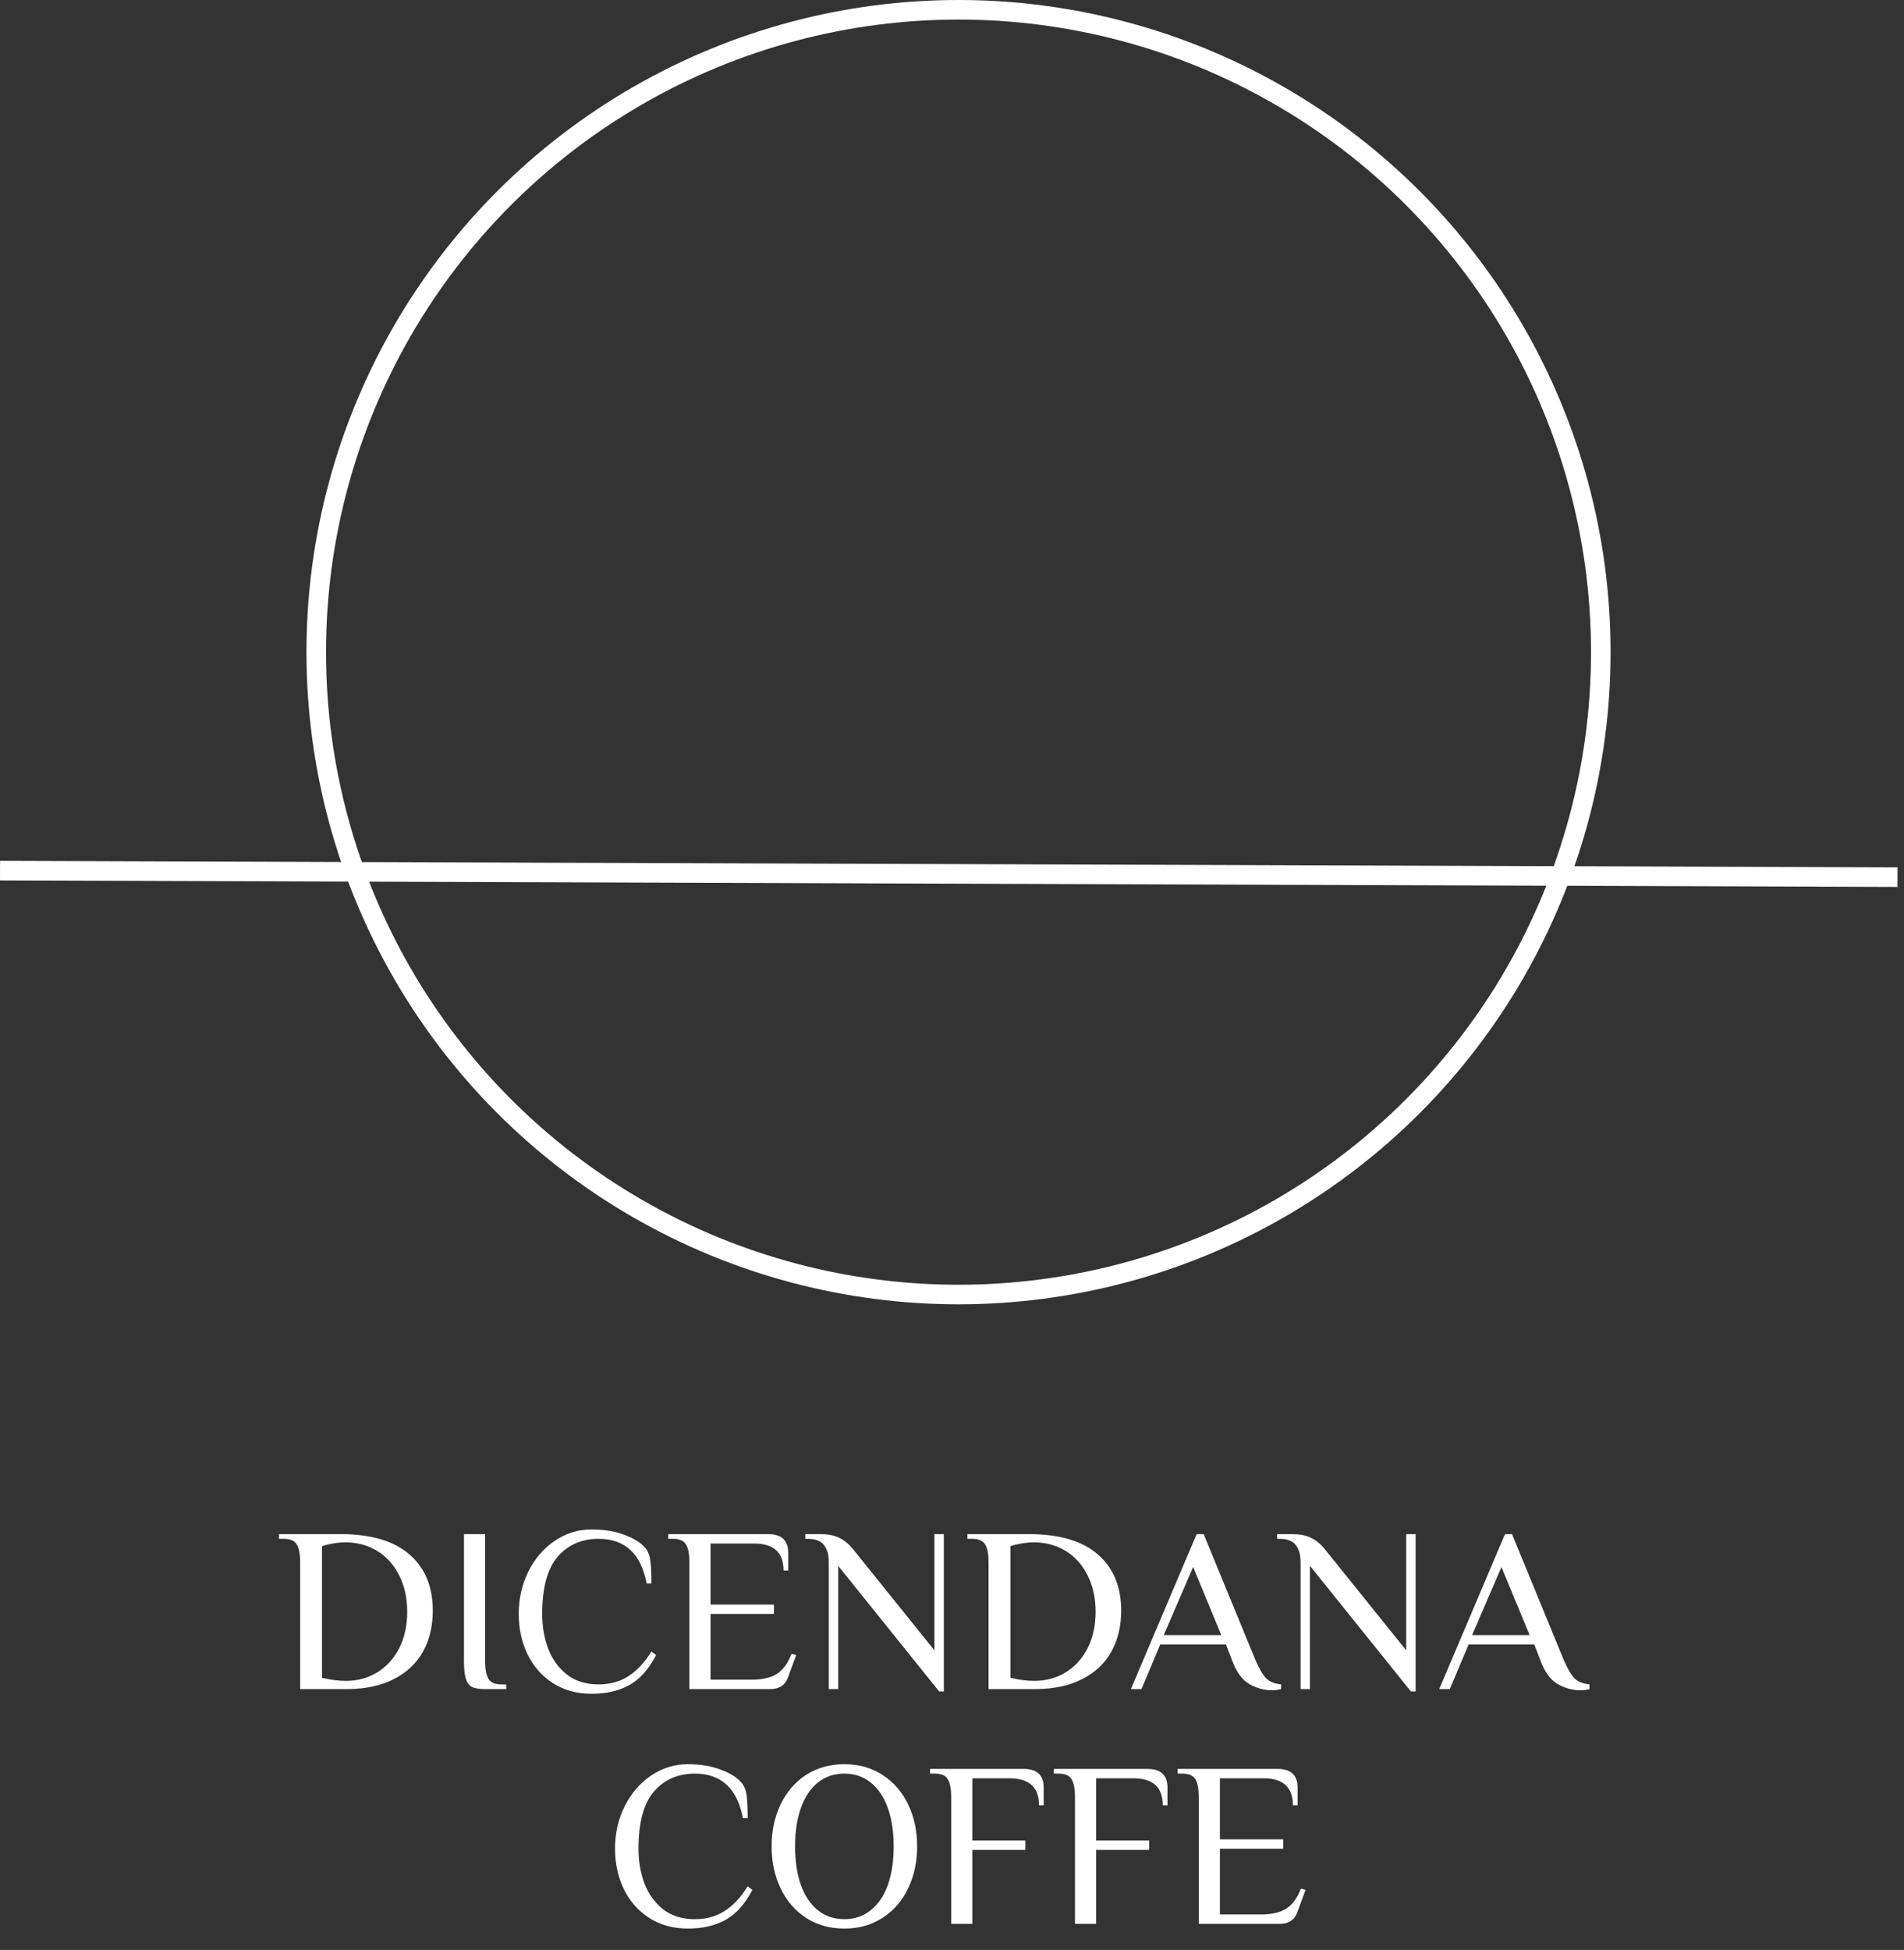 <svg xmlns="http://www.w3.org/2000/svg" width="292" height="299" fill="none" viewBox="0 0 292 299">
  <rect x="0" y="0" width="292" height="299" fill="#333333" stroke="none"/>
  <circle cx="147" cy="100" r="98.5" stroke="#fff" stroke-width="3"/>
  <path stroke="#fff" stroke-width="3" d="m.005 133.5 291 1"/>
  <path fill="#fff" d="M46.033 239.56c0-1.224-.168-2.124-.504-2.7-.336-.6-1.008-.9-2.016-.9h-.72v-.72h9.432c4.656 0 8.172 1.032 10.548 3.096 2.4 2.064 3.6 4.944 3.6 8.64 0 2.376-.504 4.476-1.512 6.3-1.008 1.8-2.508 3.204-4.5 4.212-1.968 1.008-4.368 1.512-7.2 1.512h-7.128v-19.44Zm7.02 18.18c1.776 0 3.372-.432 4.788-1.296 1.44-.888 2.568-2.124 3.384-3.708.816-1.608 1.224-3.48 1.224-5.616 0-2.088-.408-3.936-1.224-5.544-.792-1.608-1.908-2.856-3.348-3.744-1.44-.888-3.072-1.332-4.896-1.332-1.152 0-2.352.192-3.6.576v20.196c1.344.312 2.568.468 3.672.468ZM74.395 259c-.888 0-1.56-.108-2.016-.324-.432-.24-.744-.66-.936-1.26-.192-.6-.288-1.512-.288-2.736v-19.44h3.24v19.44c0 1.224.168 2.136.504 2.736.336.576 1.008.864 2.016.864h.72v.72h-3.24Zm16.32.72c-2.232 0-4.2-.54-5.904-1.62-1.68-1.08-2.976-2.544-3.888-4.392-.912-1.872-1.368-3.948-1.368-6.228 0-2.352.492-4.524 1.476-6.516 1.008-1.992 2.364-3.564 4.068-4.716 1.728-1.152 3.6-1.728 5.616-1.728 1.92 0 3.6.276 5.04.828 1.464.528 2.544 1.212 3.24 2.052.408.504.66 1.176.756 2.016.096.816.144 1.944.144 3.384h-.72c-.456-2.328-1.296-4.044-2.52-5.148-1.224-1.128-2.844-1.692-4.86-1.692-2.592 0-4.68.912-6.264 2.736-1.584 1.824-2.376 4.752-2.376 8.784 0 1.896.3 3.66.9 5.292.624 1.632 1.584 2.964 2.88 3.996 1.296 1.008 2.916 1.512 4.86 1.512 1.752 0 3.276-.42 4.572-1.26 1.32-.84 2.496-2.1 3.528-3.78l.72.54c-1.104 2.16-2.472 3.696-4.104 4.608-1.608.888-3.54 1.332-5.796 1.332Zm15.013-20.16c0-1.224-.168-2.124-.504-2.7-.336-.6-1.008-.9-2.016-.9h-.72v-.72h15.336c2.04 0 3.06.96 3.06 2.88v2.7h-.72c0-2.76-1.5-4.14-4.5-4.14h-6.696v9.36h9.72v1.44h-9.72v10.08h6.3c1.656 0 2.952-.3 3.888-.9.936-.6 1.68-1.62 2.232-3.06l.72.18-1.26 3.42c-.432 1.2-1.332 1.8-2.7 1.8h-12.42v-19.44ZM128.546 259h-1.44v-19.44c0-1.152-.252-2.04-.756-2.664-.48-.624-1.308-.936-2.484-.936h-.36v-.72h2.34c1.104 0 2.04.18 2.808.54.768.36 1.452.9 2.052 1.62l12.6 15.66v-17.82h1.44v24.12h-.72l-15.48-19.26V259Zm23.061-19.44c0-1.224-.168-2.124-.504-2.7-.336-.6-1.008-.9-2.016-.9h-.72v-.72h9.432c4.656 0 8.172 1.032 10.548 3.096 2.4 2.064 3.6 4.944 3.6 8.64 0 2.376-.504 4.476-1.512 6.3-1.008 1.8-2.508 3.204-4.5 4.212-1.968 1.008-4.368 1.512-7.2 1.512h-7.128v-19.44Zm7.02 18.18c1.776 0 3.372-.432 4.788-1.296 1.44-.888 2.568-2.124 3.384-3.708.816-1.608 1.224-3.48 1.224-5.616 0-2.088-.408-3.936-1.224-5.544-.792-1.608-1.908-2.856-3.348-3.744-1.44-.888-3.072-1.332-4.896-1.332-1.152 0-2.352.192-3.6.576v20.196c1.344.312 2.568.468 3.672.468Zm36.411 1.44c-1.152 0-2.292-.312-3.42-.936-1.128-.648-2.028-1.896-2.7-3.744l-.9-2.34h-10.08l-2.88 6.84h-1.62l10.08-23.76h1.08l7.92 19.26c.6 1.392 1.164 2.352 1.692 2.88.528.504 1.284.804 2.268.9v.72c-.432.12-.912.18-1.44.18Zm-7.74-8.46-4.32-10.44-4.5 10.44h8.82Zm13.6 8.28h-1.44v-19.44c0-1.152-.252-2.04-.756-2.664-.48-.624-1.308-.936-2.484-.936h-.36v-.72h2.34c1.104 0 2.04.18 2.808.54.768.36 1.452.9 2.052 1.62l12.6 15.66v-17.82h1.44v24.12h-.72l-15.48-19.26V259Zm41.426.18c-1.152 0-2.292-.312-3.42-.936-1.128-.648-2.028-1.896-2.7-3.744l-.9-2.34h-10.08l-2.88 6.84h-1.62l10.08-23.76h1.08l7.92 19.26c.6 1.392 1.164 2.352 1.692 2.88.528.504 1.284.804 2.268.9v.72c-.432.12-.912.18-1.44.18Zm-7.74-8.46-4.32-10.44-4.5 10.44h8.82Zm-129.104 45c-2.232 0-4.2-.54-5.904-1.62-1.68-1.08-2.976-2.544-3.888-4.392-.912-1.872-1.368-3.948-1.368-6.228 0-2.352.492-4.524 1.476-6.516 1.008-1.992 2.364-3.564 4.068-4.716 1.728-1.152 3.6-1.728 5.616-1.728 1.92 0 3.6.276 5.04.828 1.464.528 2.544 1.212 3.24 2.052.408.504.66 1.176.756 2.016.096.816.144 1.944.144 3.384h-.72c-.456-2.328-1.296-4.044-2.52-5.148-1.224-1.128-2.844-1.692-4.86-1.692-2.592 0-4.68.912-6.264 2.736-1.584 1.824-2.376 4.752-2.376 8.784 0 1.896.3 3.66.9 5.292.624 1.632 1.584 2.964 2.88 3.996 1.296 1.008 2.916 1.512 4.86 1.512 1.752 0 3.276-.42 4.572-1.26 1.32-.84 2.496-2.1 3.528-3.78l.72.54c-1.104 2.16-2.472 3.696-4.104 4.608-1.608.888-3.54 1.332-5.796 1.332Zm24.014 0c-2.232 0-4.2-.552-5.904-1.656-1.68-1.104-2.976-2.616-3.888-4.536-.912-1.92-1.368-4.056-1.368-6.408 0-2.352.456-4.488 1.368-6.408.912-1.92 2.208-3.432 3.888-4.536 1.704-1.104 3.672-1.656 5.904-1.656 2.232 0 4.188.552 5.868 1.656 1.704 1.104 3.012 2.616 3.924 4.536.912 1.92 1.368 4.056 1.368 6.408 0 2.352-.456 4.488-1.368 6.408-.912 1.92-2.22 3.432-3.924 4.536-1.68 1.104-3.636 1.656-5.868 1.656Zm0-1.44c1.56 0 2.904-.456 4.032-1.368 1.152-.912 2.028-2.196 2.628-3.852.6-1.68.9-3.66.9-5.94 0-2.28-.3-4.248-.9-5.904-.6-1.68-1.476-2.976-2.628-3.888-1.128-.912-2.472-1.368-4.032-1.368s-2.916.456-4.068 1.368c-1.128.912-1.992 2.208-2.592 3.888-.6 1.656-.9 3.624-.9 5.904s.3 4.26.9 5.94c.6 1.656 1.464 2.94 2.592 3.852 1.152.912 2.508 1.368 4.068 1.368Zm16.383-18.72c0-1.224-.168-2.124-.504-2.7-.336-.6-1.008-.9-2.016-.9h-.72v-.72h14.364c2.04 0 3.06.96 3.06 2.88v2.7h-.72c0-2.76-1.5-4.14-4.5-4.14h-5.724v9.54h8.136v1.44h-8.136V295h-3.24v-19.44Zm18.984 0c0-1.224-.168-2.124-.504-2.7-.336-.6-1.008-.9-2.016-.9h-.72v-.72h14.364c2.04 0 3.06.96 3.06 2.88v2.7h-.72c0-2.76-1.5-4.14-4.5-4.14h-5.724v9.54h8.136v1.44h-8.136V295h-3.24v-19.44Zm18.984 0c0-1.224-.168-2.124-.504-2.7-.336-.6-1.008-.9-2.016-.9h-.72v-.72h15.336c2.04 0 3.06.96 3.06 2.88v2.7h-.72c0-2.76-1.5-4.14-4.5-4.14h-6.696v9.36h9.72v1.44h-9.72v10.08h6.3c1.656 0 2.952-.3 3.888-.9.936-.6 1.68-1.62 2.232-3.06l.72.18-1.26 3.42c-.432 1.2-1.332 1.8-2.7 1.8h-12.42v-19.44Z"/>
</svg>
